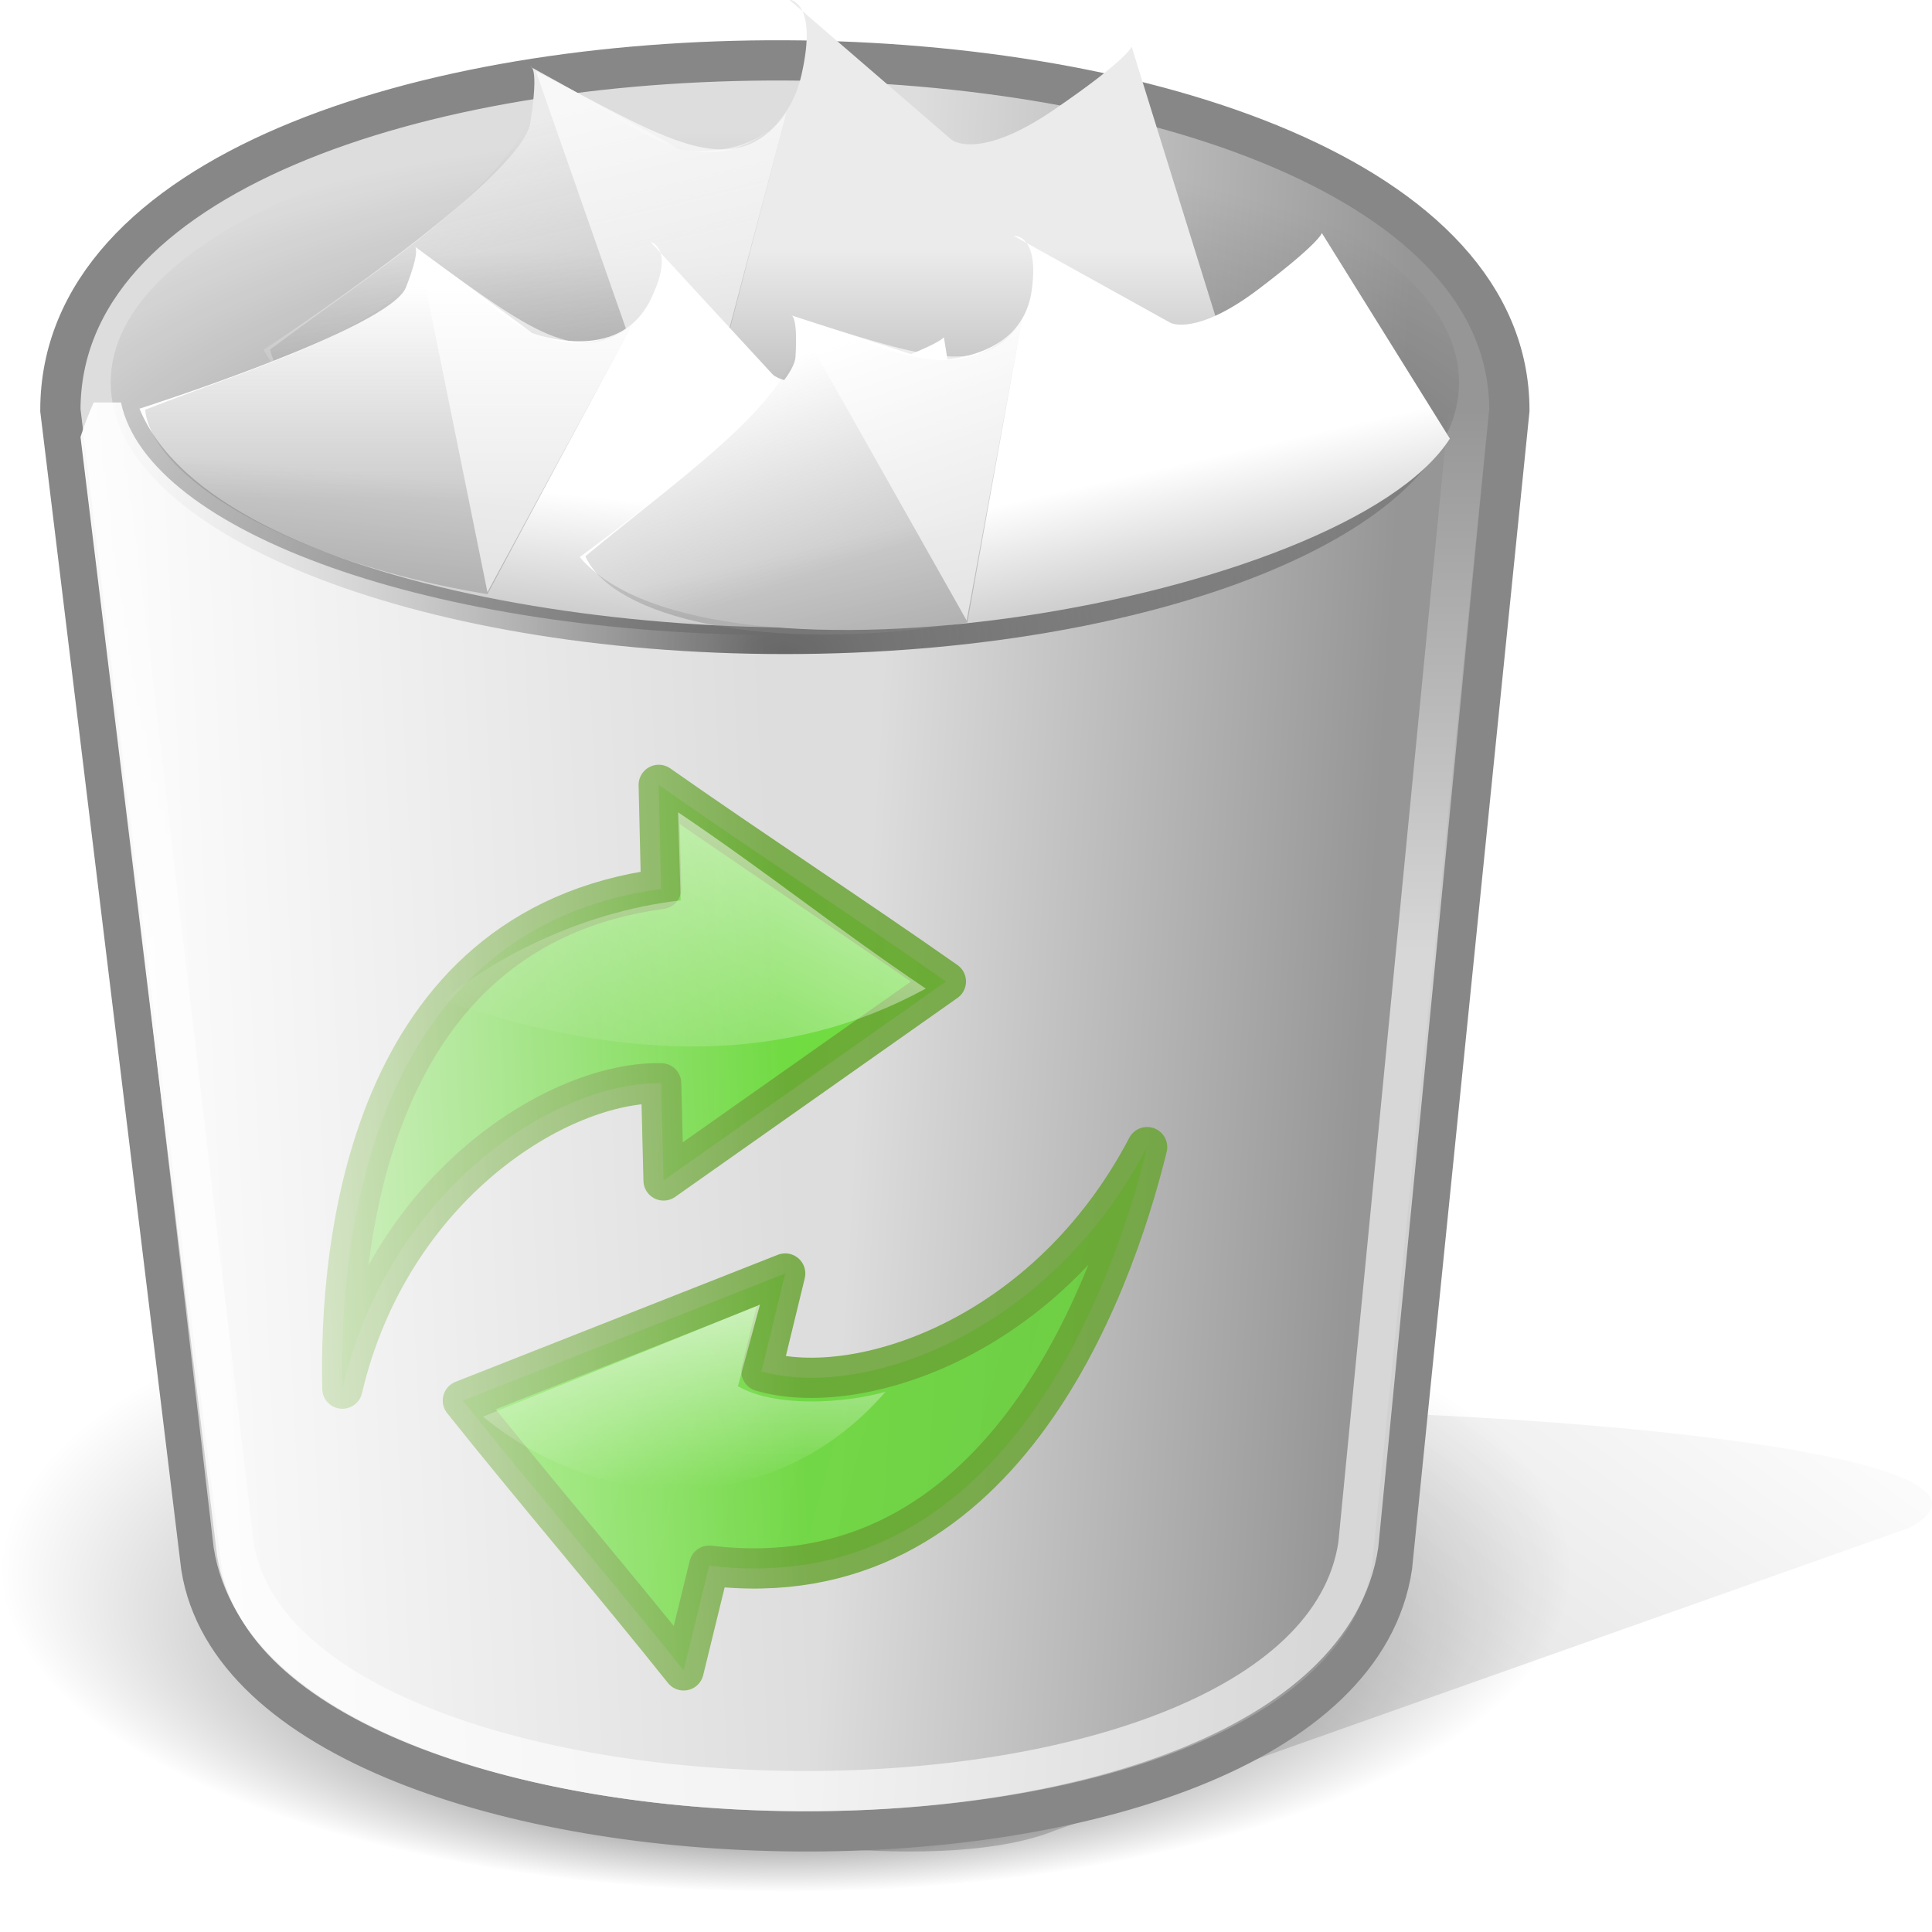 <?xml version="1.0" standalone="no"?>
<!--Created with Inkscape (http://www.inkscape.org/)-->
<svg xmlns="http://www.w3.org/2000/svg" xmlns:xlink="http://www.w3.org/1999/xlink" viewBox="0 0 48 48">
  <defs>
    <linearGradient id="g">
      <stop offset="0" stop-color="white" stop-opacity="1"/>
      <stop offset="1" stop-color="white" stop-opacity="0"/>
    </linearGradient>
    <linearGradient id="f">
      <stop offset="0" stop-color="black" stop-opacity=".21"/>
      <stop offset="1" stop-color="black" stop-opacity="0"/>
    </linearGradient>
    <linearGradient id="e">
      <stop offset="0" stop-color="black" stop-opacity="1"/>
      <stop offset="1" stop-color="black" stop-opacity="0"/>
    </linearGradient>
    <linearGradient id="d">
      <stop offset="0" stop-color="#969696" stop-opacity="1"/>
      <stop offset="1" stop-color="#ddd" stop-opacity="1"/>
    </linearGradient>
    <linearGradient id="c">
      <stop offset="0" stop-color="white" stop-opacity="0"/>
      <stop offset="0" stop-color="white" stop-opacity="1"/>
      <stop offset="1" stop-color="white" stop-opacity="0"/>
    </linearGradient>
    <linearGradient id="j">
      <stop offset="0" stop-color="black" stop-opacity=".532"/>
      <stop offset="1" stop-color="black" stop-opacity="0"/>
    </linearGradient>
    <linearGradient id="b">
      <stop offset="0" stop-color="white" stop-opacity="1"/>
      <stop offset="1" stop-color="white" stop-opacity=".326"/>
    </linearGradient>
    <linearGradient id="a">
      <stop offset="0" stop-color="white" stop-opacity="1"/>
      <stop offset="1" stop-color="white" stop-opacity="0"/>
    </linearGradient>
    <linearGradient xlink:href="#a" id="q" x1="55.154" y1="64.572" x2="55.154" y2="30.338" gradientUnits="userSpaceOnUse" gradientTransform="matrix(0.396,0,0,0.391,-5.812,-1.695)"/>
    <linearGradient xlink:href="#b" x1="59.008" y1="48.804" x2="59.008" y2="18" gradientUnits="userSpaceOnUse" gradientTransform="matrix(0.471,0,0,0.46,-11.583,-6.202)"/>
    <linearGradient xlink:href="#c" id="w" x1="18.781" y1="74.572" x2="63.906" y2="72.322" gradientUnits="userSpaceOnUse" gradientTransform="matrix(0.388,0,0,0.386,-5.284,-1.294)"/>
    <linearGradient xlink:href="#d" id="p" x1="101.25" y1="72.75" x2="68.737" y2="70.75" gradientUnits="userSpaceOnUse" gradientTransform="matrix(0.386,0,0,0.387,-5.195,-1.57)"/>
    <radialGradient xlink:href="#e" id="o" cx="66.25" cy="109.25" fx="66.25" fy="149.629" r="57.25" gradientTransform="matrix(1,0,0,0.354,-1.400139e-15,70.607)" gradientUnits="userSpaceOnUse"/>
    <linearGradient xlink:href="#f" id="n" x1="65" y1="128" x2="103.384" y2="69.819" gradientUnits="userSpaceOnUse" gradientTransform="matrix(0.349,0,0,0.376,0.724,0.929)"/>
    <linearGradient id="i">
      <stop offset="0" stop-color="#fff" stop-opacity="1"/>
      <stop offset="1" stop-color="#fff" stop-opacity="0"/>
    </linearGradient>
    <linearGradient id="h">
      <stop offset="0" stop-color="#5bdd22" stop-opacity="1"/>
      <stop offset="1" stop-color="#60d02f" stop-opacity="1"/>
    </linearGradient>
    <linearGradient xlink:href="#g" id="v" gradientUnits="userSpaceOnUse" x1="-70.462" y1="59.15" x2="-70.462" y2="91.512" gradientTransform="matrix(0.194,0,0,0.194,30.151,19.213)"/>
    <linearGradient xlink:href="#h" id="u" gradientUnits="userSpaceOnUse" gradientTransform="matrix(0.23,6.160648e-2,6.173139e-2,-0.23,31.647,46.899)" x1="-95.531" y1="38.625" x2="-31.946" y2="38.625"/>
    <linearGradient xlink:href="#i" id="t" gradientUnits="userSpaceOnUse" gradientTransform="matrix(-0.253,0,0,0.237,-0.495,18.104)" x1="-87.5" y1="-4.839" x2="-63" y2="39.661"/>
    <linearGradient xlink:href="#h" id="s" gradientUnits="userSpaceOnUse" gradientTransform="matrix(-0.242,0,0,0.23,0.585,18.121)" x1="-95.531" y1="38.625" x2="-31.946" y2="38.625"/>
    <radialGradient xlink:href="#j" id="r" cx="19.5" cy="20.789" fx="19.527" fy="23.809" r="17.5" gradientTransform="matrix(1.32,2.474953e-2,-1.185079e-2,0.632,-5.998,0.714)" gradientUnits="userSpaceOnUse"/>
    <linearGradient id="l">
      <stop offset="0" stop-color="#868686" stop-opacity=".429"/>
      <stop offset="1" stop-color="#868686" stop-opacity="0"/>
    </linearGradient>
    <linearGradient id="m">
      <stop offset="0" stop-color="white" stop-opacity="1"/>
      <stop offset="1" stop-color="#b7b7b7" stop-opacity="1"/>
    </linearGradient>
    <linearGradient id="k">
      <stop offset="0" stop-color="#ebebeb" stop-opacity="1"/>
      <stop offset="1" stop-color="#8c8c8c" stop-opacity="1"/>
    </linearGradient>
    <linearGradient xlink:href="#k" id="x" gradientUnits="userSpaceOnUse" x1="48.697" y1="28.615" x2="46" y2="42.25"/>
    <linearGradient xlink:href="#l" id="y" gradientUnits="userSpaceOnUse" x1="31.757" y1="31.503" x2="31.757" y2="18.686"/>
    <linearGradient xlink:href="#m" id="z" gradientUnits="userSpaceOnUse" x1="47" y1="32" x2="46" y2="42.25"/>
    <linearGradient xlink:href="#l" id="A" gradientUnits="userSpaceOnUse" x1="31.757" y1="31.503" x2="31.757" y2="18.686"/>
    <linearGradient xlink:href="#m" id="B" gradientUnits="userSpaceOnUse" x1="47" y1="32" x2="46" y2="42.25"/>
    <linearGradient xlink:href="#l" id="C" gradientUnits="userSpaceOnUse" x1="31.757" y1="31.503" x2="31.757" y2="18.686"/>
  </defs>
  <path d="M 14.896,36.537 C 20.211,33.685 52.619,35.178 47.442,37.956 L 26.211,45.478 C 20.939,47.605 3.617,42.681 6.276,40.551 L 14.896,36.537 z " fill="url(#n)" fill-opacity="1" stroke="none" stroke-width="3" stroke-linecap="round" stroke-linejoin="miter" stroke-miterlimit="4" stroke-dashoffset="0" stroke-opacity="1"/>
  <path d="M 123.5 109.25 A 57.25 20.25 0 1 1  9,109.25 A 57.25 20.25 0 1 1  123.5 109.25 z" transform="matrix(0.341,0,0,0.395,-3.066,-4.16)" opacity=".615" fill="url(#o)" fill-opacity="1" stroke="none" stroke-width="3" stroke-linecap="round" stroke-linejoin="miter" stroke-miterlimit="4" stroke-dasharray="none" stroke-dashoffset="0" stroke-opacity="1"/>
  <path d="M 1.5,10.193 C 1.5,-1.55 37.5,-1.244 37.5,10.193 L 34.585,38.928 C 33.245,47.901 6.338,47.478 4.998,38.928 L 1.5,10.193 z " fill="url(#p)" fill-opacity="1" stroke="#878787" stroke-width="1" stroke-linecap="round" stroke-linejoin="miter" stroke-miterlimit="4" stroke-dasharray="none" stroke-dashoffset="0" stroke-opacity="1"/>
  <path d="M 2.5,10.125 C 2.5,-0.252 36.5,0.171 36.5,10.125 L 33.747,38.384 C 32.482,46.734 7.069,46.341 5.804,38.384 L 2.5,10.125 z " opacity=".615" fill="none" fill-opacity="1" stroke="url(#q)" stroke-width="1" stroke-linecap="round" stroke-linejoin="miter" stroke-miterlimit="4" stroke-dasharray="none" stroke-dashoffset="0" stroke-opacity="1"/>
  <path d="M 36.25,9.5 C 36.25,13.226 28.746,16.25 19.5,16.25 C 10.254,16.25 2.75,13.226 2.75,9.5 C 2.75,5.774 10.254,2.75 19.5,2.75 C 28.746,2.75 36.25,5.774 36.25,9.5 z " fill="url(#r)" fill-opacity="1" stroke="url(#linearGradient5733)" stroke-width="1.5" stroke-linecap="round" stroke-linejoin="miter" stroke-miterlimit="4" stroke-dasharray="none" stroke-dashoffset="0" stroke-opacity="1"/>
  <path d="M 23.5,24.385 C 21.182,22.757 18.683,21.128 16.366,19.5 C 16.386,20.362 16.406,21.224 16.426,22.086 C 9.13,23.063 8.425,30.937 8.506,34.5 C 9.695,29.443 13.907,26.856 16.426,26.914 C 16.446,27.718 16.466,28.523 16.486,29.328 C 18.824,27.68 21.162,26.033 23.5,24.385 z " opacity=".845" fill="url(#s)" fill-opacity="1" fill-rule="evenodd" stroke="#6ba536" stroke-width="1" stroke-linecap="round" stroke-linejoin="round" stroke-miterlimit="4" stroke-dasharray="none" stroke-opacity="1"/>
  <path d="M 23,24.561 C 20.747,23.041 19.101,21.702 16.848,20.182 C 16.869,20.972 16.89,21.58 16.911,22.37 C 14.322,22.666 12.137,23.91 11,24.858 C 15.632,26.418 19.568,26.437 23,24.561 z " opacity=".845" fill="url(#t)" fill-opacity="1" fill-rule="evenodd" stroke="none" stroke-width=".25pt" stroke-linecap="butt" stroke-linejoin="miter" stroke-opacity="1"/>
  <path d="M 11.5,34.797 C 13.271,37.016 15.214,39.281 16.985,41.5 C 17.197,40.633 17.409,39.765 17.621,38.898 C 24.834,39.779 27.62,32.084 28.5,28.5 C 26.009,33.255 21.302,34.769 18.918,34.07 C 19.115,33.26 19.311,32.45 19.508,31.64 C 16.839,32.692 14.169,33.745 11.5,34.797 z " opacity=".845" fill="url(#u)" fill-opacity="1" fill-rule="evenodd" stroke="#6ba536" stroke-width="1" stroke-linecap="round" stroke-linejoin="round" stroke-miterlimit="4" stroke-dasharray="none" stroke-opacity="1"/>
  <path d="M 12,35.197 L 18.881,32.413 L 18.333,34.441 C 19.265,34.978 20.99,34.866 22,34.578 C 19.431,37.559 15.209,37.816 12,35.197 z " opacity=".845" fill="url(#v)" fill-opacity="1" fill-rule="evenodd" stroke="none" stroke-width="1px" stroke-linecap="butt" stroke-linejoin="miter" stroke-opacity="1"/>
  <path d="M 2.327,10 C 2.203,10.278 2.094,10.564 2,10.857 L 5.393,38.646 C 6.696,46.912 32.861,47.321 34.164,38.646 L 37,10.857 C 36.91,10.562 36.805,10.28 36.685,10 L 35.921,10 C 35.241,13.23 28.134,15.78 19.464,15.78 C 10.793,15.78 3.686,13.23 3.006,10 L 2.327,10 z " fill="url(#w)" fill-opacity="1" stroke="none" stroke-width="3" stroke-linecap="round" stroke-linejoin="miter" stroke-miterlimit="4" stroke-dashoffset="0" stroke-opacity="1"/>
  <g transform="matrix(0.405,0,0,0.412,17.337,17.691)">
    <g transform="matrix(1.098,-0.257,0.217,1.298,-46.185,-52.424)">
      <path d="M 12.656,26.062 C 12.656,26.062 28,21.25 29,18.75 C 30,16.25 29.5,16.25 29.5,16.25 L 36.75,21.5 C 36.75,21.5 42,23.5 44,19.5 C 45.565,16.37 44,16 44,16 L 51.5,24 C 51.5,24 52.75,25.25 57.25,23.75 C 61.75,22.25 62,21.75 62,21.75 L 64.75,38.5 C 47.149,41.072 17.305,37.187 12.656,26.062 z " fill="url(#x)" fill-opacity="1" fill-rule="evenodd" stroke="none" stroke-width="1px" stroke-linecap="butt" stroke-linejoin="miter" stroke-opacity="1"/>
      <path d="M 13,26.125 C 13.431,30.135 21.561,35.23 34,37.25 L 42.875,21 C 37.774,24.299 33.913,19.33 29.75,16.375 C 29.881,20.724 20.424,23.272 13,26.125 z " fill="url(#y)" fill-opacity="1" fill-rule="evenodd" stroke="none" stroke-width="1px" stroke-linecap="butt" stroke-linejoin="miter" stroke-opacity="1"/>
      <path d="M 29.75,16.5 L 34,37.125 L 42.875,21 C 39.358,23.82 35.934,20.72 29.75,16.5 z " fill="#fff" fill-opacity=".639" fill-rule="evenodd" stroke="none" stroke-width="1px" stroke-linecap="butt" stroke-linejoin="miter" stroke-opacity="1"/>
    </g>
    <g transform="translate(-46.906,-44.357)">
      <path d="M 12.656,26.062 C 12.656,26.062 28,21.25 29,18.75 C 30,16.25 29.5,16.25 29.5,16.25 L 36.75,21.5 C 36.75,21.5 42,23.5 44,19.5 C 45.565,16.37 44,16 44,16 L 51.5,24 C 51.5,24 52.75,25.25 57.25,23.75 C 61.75,22.25 62,21.75 62,21.75 L 64.75,38.5 C 47.149,41.072 17.305,37.187 12.656,26.062 z " fill="url(#z)" fill-opacity="1" fill-rule="evenodd" stroke="none" stroke-width="1px" stroke-linecap="butt" stroke-linejoin="miter" stroke-opacity="1"/>
      <path d="M 13,26.125 C 13.431,30.135 21.561,35.23 34,37.25 L 42.875,21 C 37.774,24.299 33.913,19.33 29.75,16.375 C 29.881,20.724 20.424,23.272 13,26.125 z " fill="url(#A)" fill-opacity="1" fill-rule="evenodd" stroke="none" stroke-width="1px" stroke-linecap="butt" stroke-linejoin="miter" stroke-opacity="1"/>
      <path d="M 29.75,16.5 L 34,37.125 L 42.875,21 C 39.358,23.82 35.934,20.72 29.75,16.5 z " fill="#fff" fill-opacity=".639" fill-rule="evenodd" stroke="none" stroke-width="1px" stroke-linecap="butt" stroke-linejoin="miter" stroke-opacity="1"/>
    </g>
    <g transform="matrix(0.95,-0.313,0.313,0.95,-27.427,-30.145)">
      <path d="M 12.656,26.062 C 12.656,26.062 28,21.25 29,18.75 C 30,16.25 29.5,16.25 29.5,16.25 L 36.75,21.5 C 36.75,21.5 42,23.5 44,19.5 C 45.565,16.37 44,16 44,16 L 51.5,24 C 51.5,24 52.75,25.25 57.25,23.75 C 61.75,22.25 62,21.75 62,21.75 L 65.579,35.981 C 56.354,43.357 17.305,37.187 12.656,26.062 z " fill="url(#B)" fill-opacity="1" fill-rule="evenodd" stroke="none" stroke-width="1px" stroke-linecap="butt" stroke-linejoin="miter" stroke-opacity="1"/>
      <path d="M 13,26.125 C 13.431,30.135 21.561,35.23 34,37.25 L 42.875,21 C 37.774,24.299 33.913,19.33 29.75,16.375 C 29.881,20.724 20.424,23.272 13,26.125 z " fill="url(#C)" fill-opacity="1" fill-rule="evenodd" stroke="none" stroke-width="1px" stroke-linecap="butt" stroke-linejoin="miter" stroke-opacity="1"/>
      <path d="M 29.75,16.5 L 34,37.125 L 42.875,21 C 39.358,23.82 35.934,20.72 29.75,16.5 z " fill="#fff" fill-opacity=".639" fill-rule="evenodd" stroke="none" stroke-width="1px" stroke-linecap="butt" stroke-linejoin="miter" stroke-opacity="1"/>
    </g>
  </g>
</svg>
